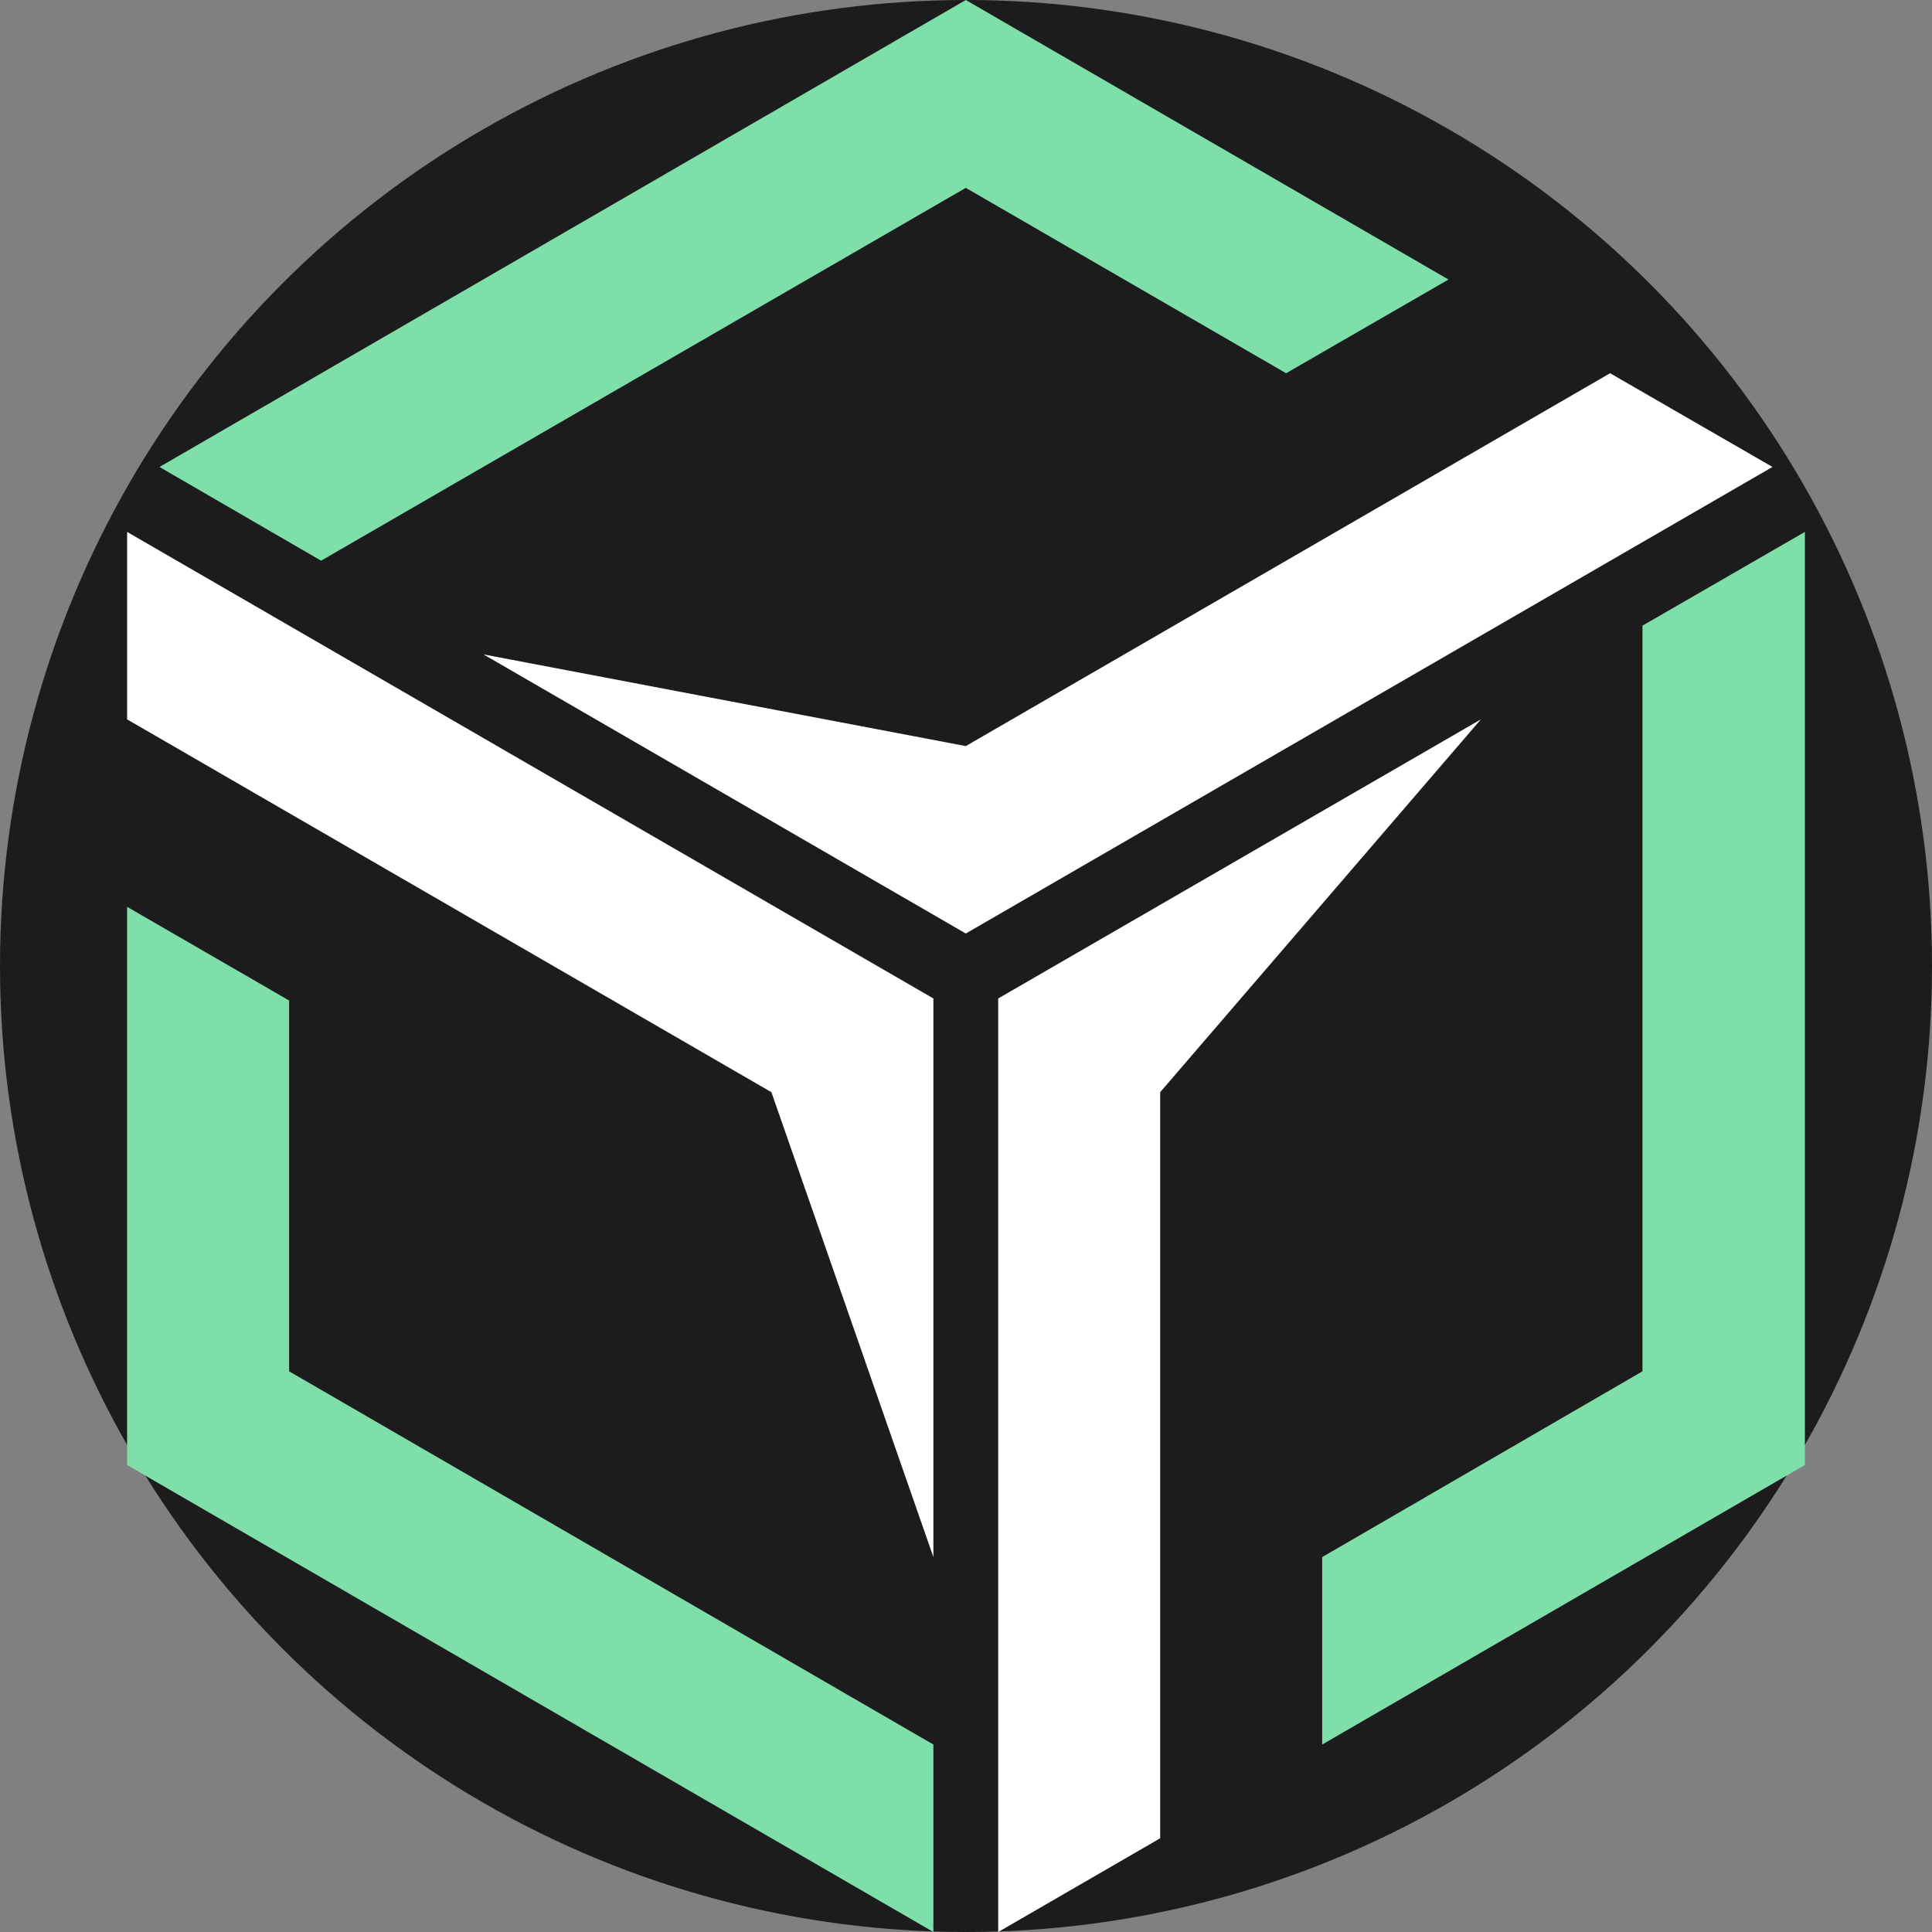 <svg width="76" height="76" viewBox="0 0 76 76" fill="none" xmlns="http://www.w3.org/2000/svg">
<rect x="0" y="0" width="76" height="76" fill="#808080" stroke="none"/>
<g clip-path="url(#clip0_402_5)">
<circle cx="38" cy="38" r="38" fill="#1C1C1C"/>
<path d="M63.337 14.682L37.992 29.349L19.02 25.743L37.992 36.722L69.725 18.369L63.337 14.682Z" fill="white"/>
<path d="M5 28.298L30.345 42.964L36.717 61.252V39.277L5 20.924V28.298Z" fill="white"/>
<path d="M45.639 42.964L58.255 28.298L39.267 39.277V76L45.639 72.313V42.964Z" fill="white"/>
<path d="M11.373 39.358L5 35.672V57.631L36.717 76V68.626L11.373 53.944V39.358Z" fill="#7EDFAB"/>
<path d="M37.992 7.39L50.592 14.682L56.98 10.996L37.992 0L6.274 18.369L12.631 22.056L37.992 7.39Z" fill="#7EDFAB"/>
<path d="M64.611 24.611V53.944L52.011 61.252V68.626L71 57.63V20.924L64.611 24.611Z" fill="#7EDFAB"/>
</g>
<defs>
<clipPath id="clip0_402_5">
<rect width="76" height="76" fill="white"/>
</clipPath>
</defs>
</svg>
